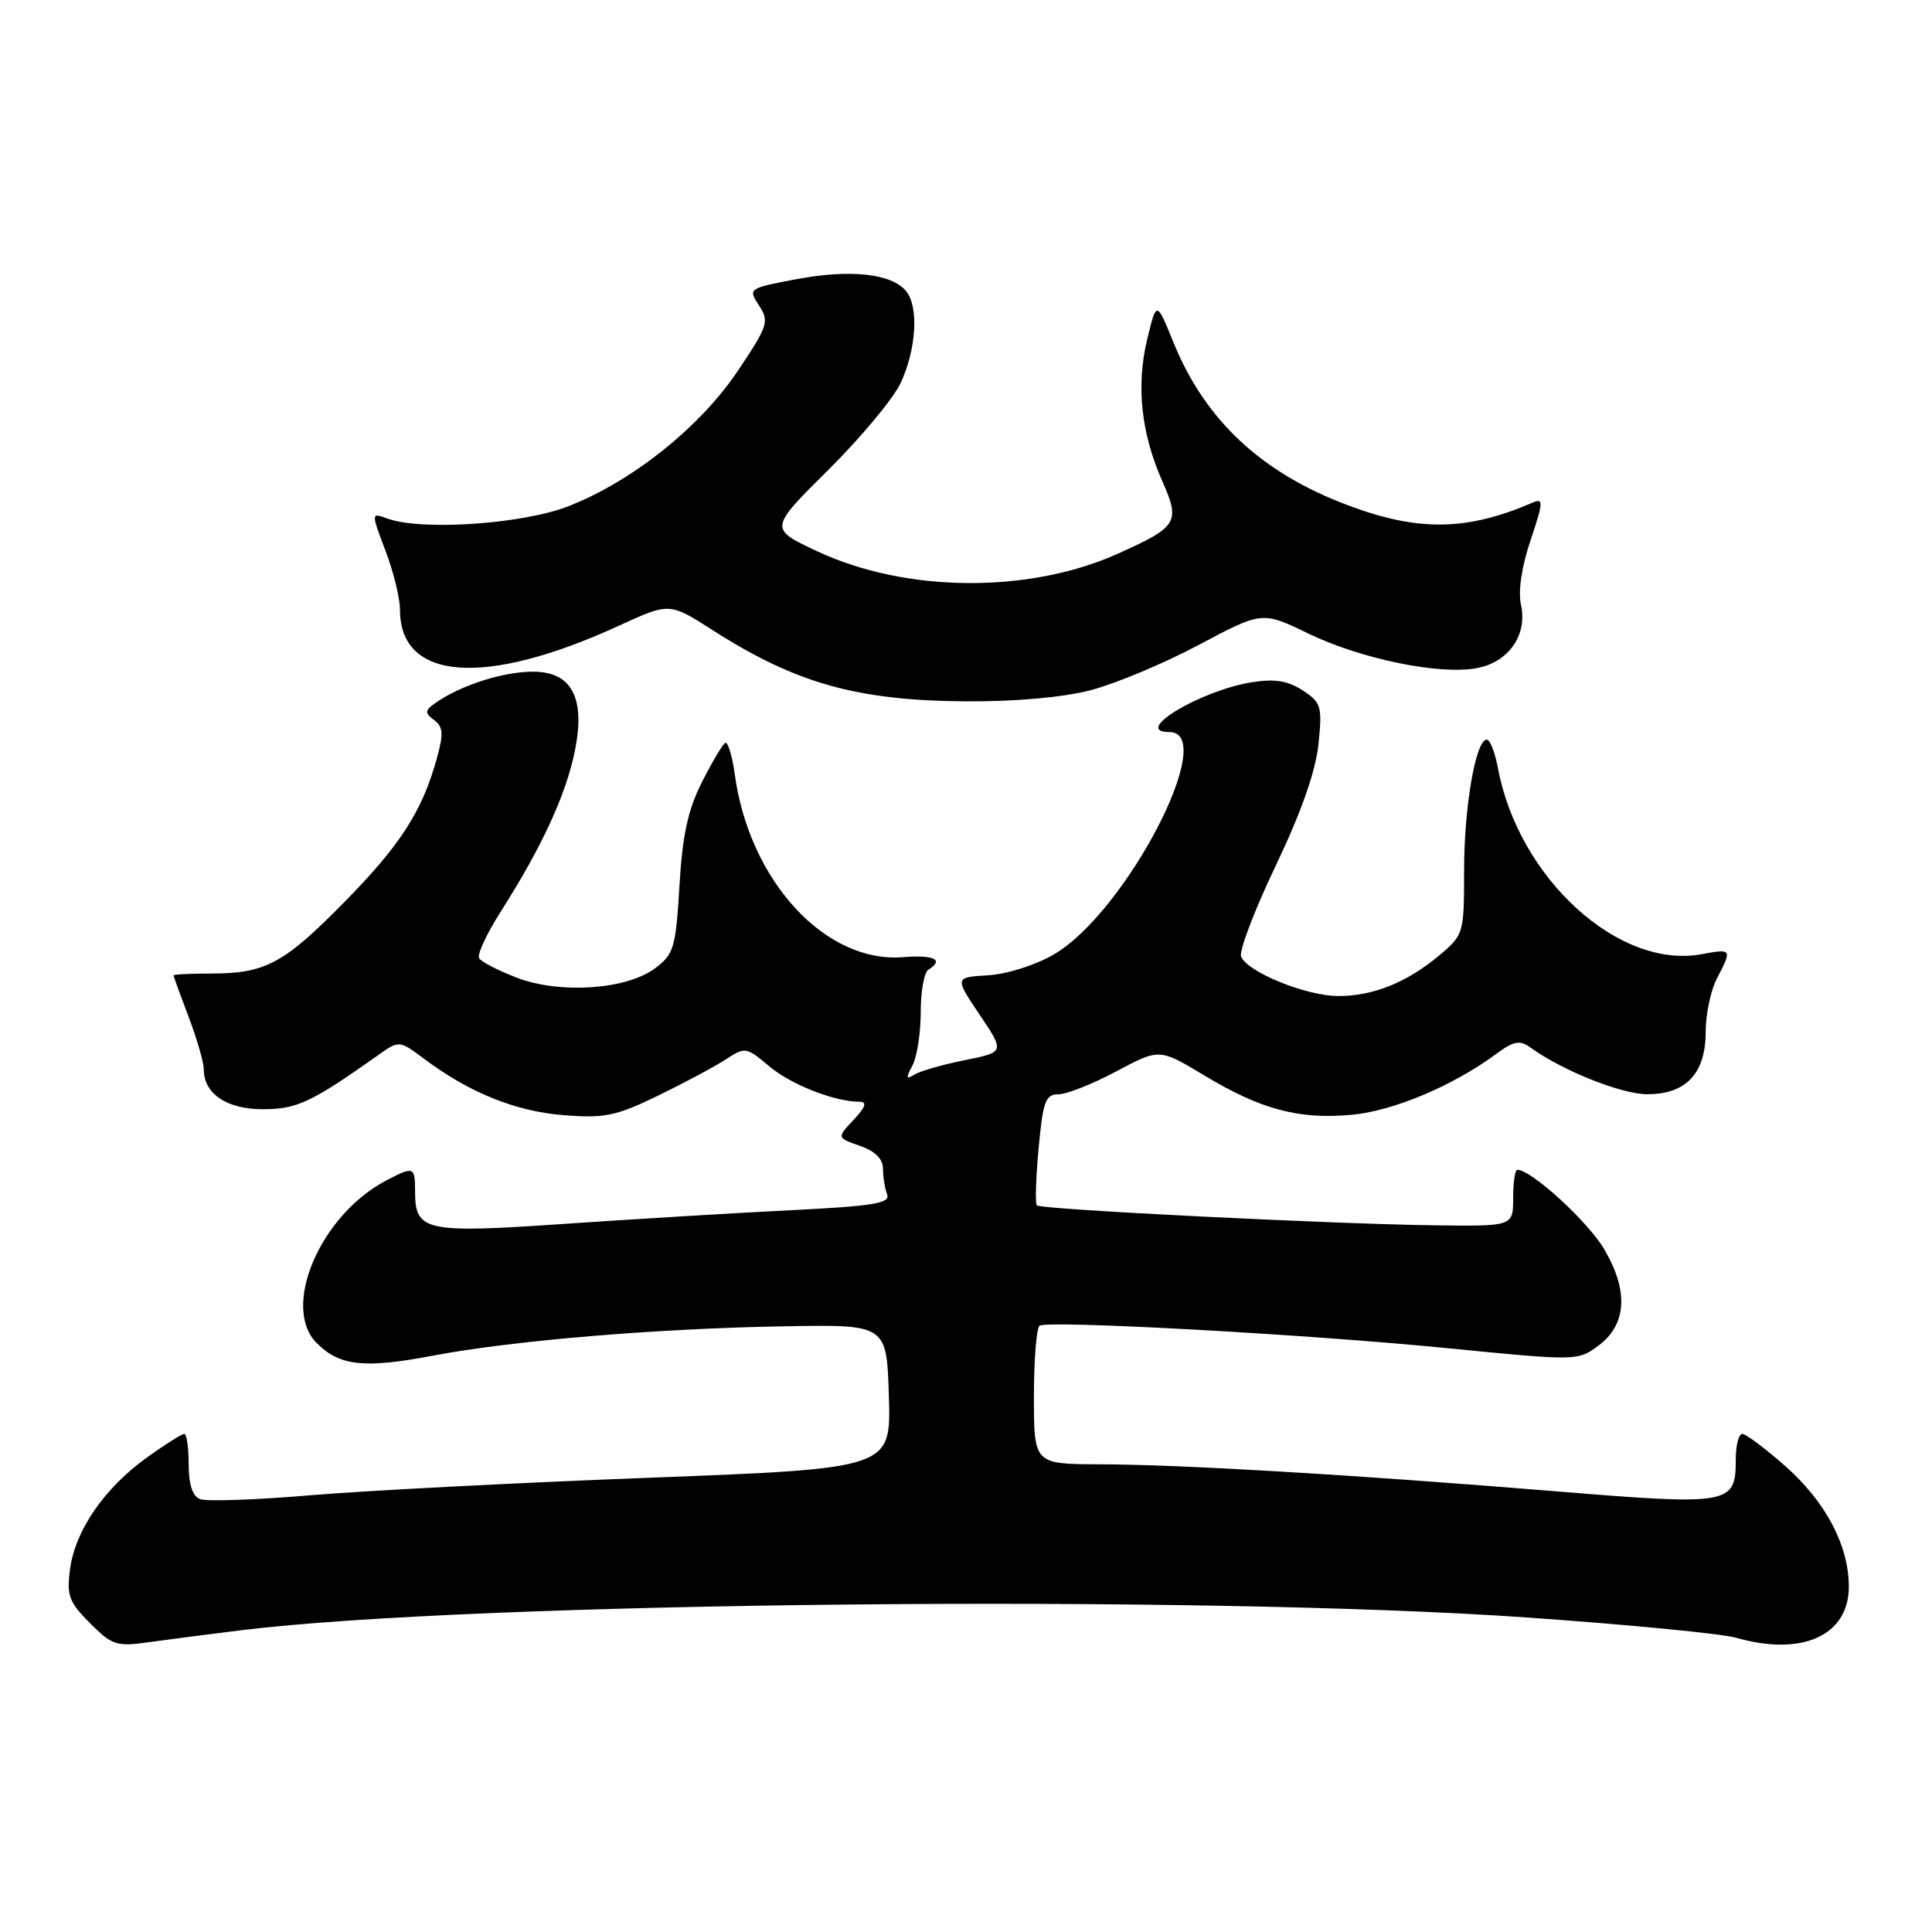 <?xml version="1.0" encoding="UTF-8" standalone="no"?>
<!DOCTYPE svg PUBLIC "-//W3C//DTD SVG 1.1//EN" "http://www.w3.org/Graphics/SVG/1.1/DTD/svg11.dtd" >
<svg xmlns="http://www.w3.org/2000/svg" xmlns:xlink="http://www.w3.org/1999/xlink" version="1.1" viewBox="0 0 256 256">
 <g >
 <path fill="currentColor"
d=" M 32.00 216.01 C 62.98 212.22 158.93 211.28 202.55 214.34 C 215.78 215.27 228.15 216.47 230.05 217.01 C 238.82 219.53 245.02 216.69 244.98 210.18 C 244.95 204.72 241.88 198.95 236.50 194.21 C 233.87 191.90 231.33 190.00 230.86 190.00 C 230.39 190.00 230.00 191.52 230.00 193.38 C 230.00 199.37 229.31 199.50 206.22 197.61 C 179.04 195.39 156.59 194.06 145.75 194.03 C 137.00 194.00 137.00 194.00 137.00 185.06 C 137.00 180.14 137.34 175.91 137.75 175.66 C 138.98 174.92 173.24 176.80 191.78 178.64 C 208.91 180.33 209.08 180.33 211.78 178.32 C 215.55 175.52 215.83 171.09 212.58 165.55 C 210.43 161.88 202.91 155.00 201.05 155.00 C 200.75 155.00 200.50 156.69 200.50 158.75 C 200.50 162.50 200.50 162.50 190.00 162.36 C 175.93 162.16 137.93 160.26 137.39 159.72 C 137.15 159.49 137.26 156.08 137.62 152.15 C 138.20 145.93 138.54 145.00 140.25 145.00 C 141.34 145.00 144.79 143.63 147.92 141.96 C 153.63 138.92 153.63 138.92 159.54 142.48 C 167.05 147.01 172.07 148.35 179.06 147.72 C 184.57 147.23 192.54 143.88 198.24 139.66 C 200.59 137.93 201.38 137.78 202.79 138.80 C 206.99 141.85 214.82 144.98 218.25 144.99 C 223.41 145.00 226.00 142.25 226.01 136.75 C 226.01 134.41 226.68 131.21 227.51 129.64 C 229.53 125.75 229.49 125.69 225.51 126.43 C 214.50 128.50 201.19 116.35 198.48 101.75 C 198.09 99.69 197.43 98.00 197.01 98.00 C 195.54 98.00 194.00 106.91 194.00 115.35 C 194.00 123.68 193.95 123.87 190.75 126.56 C 186.46 130.18 181.92 132.00 177.28 131.98 C 173.01 131.95 165.24 128.78 164.45 126.74 C 164.17 126.00 166.23 120.58 169.04 114.71 C 172.42 107.63 174.33 102.20 174.70 98.62 C 175.22 93.59 175.07 93.09 172.61 91.48 C 170.65 90.20 168.91 89.92 165.89 90.40 C 159.03 91.50 149.90 97.00 154.94 97.00 C 161.60 97.00 149.23 120.85 139.67 126.45 C 137.26 127.87 133.47 129.07 130.94 129.23 C 126.48 129.50 126.48 129.50 129.81 134.46 C 133.14 139.41 133.14 139.41 127.82 140.48 C 124.89 141.07 121.89 141.93 121.15 142.40 C 120.06 143.08 120.01 142.84 120.90 141.19 C 121.51 140.06 122.00 136.88 122.00 134.12 C 122.00 131.37 122.45 128.84 123.00 128.50 C 125.15 127.17 123.80 126.50 119.64 126.83 C 109.35 127.65 99.29 116.72 97.36 102.61 C 97.02 100.10 96.44 98.23 96.08 98.45 C 95.72 98.67 94.33 101.02 92.99 103.68 C 91.15 107.31 90.42 110.70 90.03 117.40 C 89.54 125.62 89.29 126.45 86.79 128.31 C 82.99 131.14 74.22 131.74 68.48 129.55 C 66.03 128.61 63.78 127.45 63.49 126.98 C 63.19 126.50 64.48 123.73 66.34 120.81 C 71.78 112.28 75.01 105.28 76.18 99.47 C 77.59 92.46 75.75 89.00 70.63 89.00 C 66.88 89.00 61.62 90.61 58.23 92.79 C 56.27 94.06 56.17 94.40 57.48 95.38 C 58.73 96.31 58.80 97.19 57.88 100.50 C 55.94 107.50 53.06 111.98 45.62 119.54 C 37.59 127.70 35.17 129.00 27.93 129.00 C 25.22 129.00 23.00 129.11 23.00 129.25 C 23.00 129.39 23.90 131.87 25.00 134.76 C 26.10 137.65 27.00 140.77 27.00 141.68 C 27.00 144.94 30.07 147.00 34.90 146.98 C 39.38 146.96 41.33 146.04 50.32 139.66 C 52.87 137.86 52.96 137.87 56.20 140.30 C 62.17 144.78 68.29 147.25 74.64 147.76 C 80.10 148.20 81.61 147.89 87.17 145.19 C 90.65 143.50 94.69 141.34 96.15 140.39 C 98.73 138.70 98.88 138.72 101.93 141.29 C 104.83 143.73 110.57 145.98 113.92 145.99 C 114.93 146.00 114.69 146.70 113.11 148.38 C 110.88 150.76 110.88 150.76 113.94 151.83 C 115.96 152.53 117.00 153.57 117.00 154.87 C 117.00 155.95 117.25 157.48 117.55 158.27 C 118.00 159.44 115.74 159.81 104.80 160.36 C 97.48 160.72 83.98 161.54 74.79 162.17 C 56.31 163.44 55.00 163.15 55.00 157.88 C 55.00 154.57 54.84 154.51 51.20 156.41 C 42.43 160.99 37.21 173.21 41.97 177.97 C 45.00 181.00 48.26 181.36 57.25 179.65 C 67.92 177.63 86.98 176.03 104.00 175.74 C 117.50 175.50 117.50 175.50 117.78 185.04 C 118.07 194.58 118.07 194.58 86.28 195.80 C 68.80 196.46 48.55 197.51 41.28 198.12 C 34.01 198.74 27.38 198.97 26.53 198.65 C 25.51 198.26 25.00 196.73 25.00 194.03 C 25.00 191.81 24.74 190.00 24.41 190.00 C 24.09 190.00 21.86 191.41 19.45 193.14 C 13.84 197.17 9.97 202.78 9.29 207.88 C 8.81 211.42 9.13 212.28 11.93 215.08 C 14.87 218.03 15.45 218.21 19.80 217.59 C 22.39 217.23 27.88 216.51 32.00 216.01 Z  M 144.54 91.45 C 147.82 90.59 154.27 87.89 158.87 85.44 C 167.24 80.99 167.24 80.99 173.37 83.95 C 180.33 87.32 190.76 89.46 195.69 88.53 C 199.91 87.74 202.41 84.15 201.54 80.16 C 201.14 78.35 201.62 75.09 202.81 71.57 C 204.50 66.55 204.54 65.97 203.11 66.59 C 194.37 70.36 187.97 70.46 178.66 66.97 C 167.17 62.68 159.68 55.69 155.48 45.35 C 153.24 39.84 153.24 39.84 152.00 45.01 C 150.53 51.11 151.21 57.42 154.00 63.73 C 156.43 69.22 156.07 69.80 148.07 73.39 C 136.29 78.67 120.02 78.54 108.29 73.05 C 101.90 70.06 101.90 70.06 109.74 62.28 C 114.05 58.00 118.36 52.83 119.32 50.79 C 121.43 46.28 121.77 40.64 120.06 38.57 C 118.13 36.24 112.66 35.65 105.54 36.99 C 99.16 38.20 99.11 38.23 100.57 40.47 C 101.96 42.59 101.78 43.15 97.78 49.12 C 92.77 56.59 83.79 63.77 75.32 67.08 C 69.25 69.45 55.86 70.36 51.33 68.71 C 49.16 67.92 49.16 67.92 51.08 72.97 C 52.14 75.75 53.00 79.27 53.00 80.79 C 53.00 90.25 64.29 91.06 82.10 82.87 C 88.71 79.84 88.71 79.84 94.45 83.51 C 105.48 90.57 113.60 92.84 128.04 92.93 C 134.55 92.97 140.86 92.41 144.54 91.45 Z "/>
</g>
</svg>